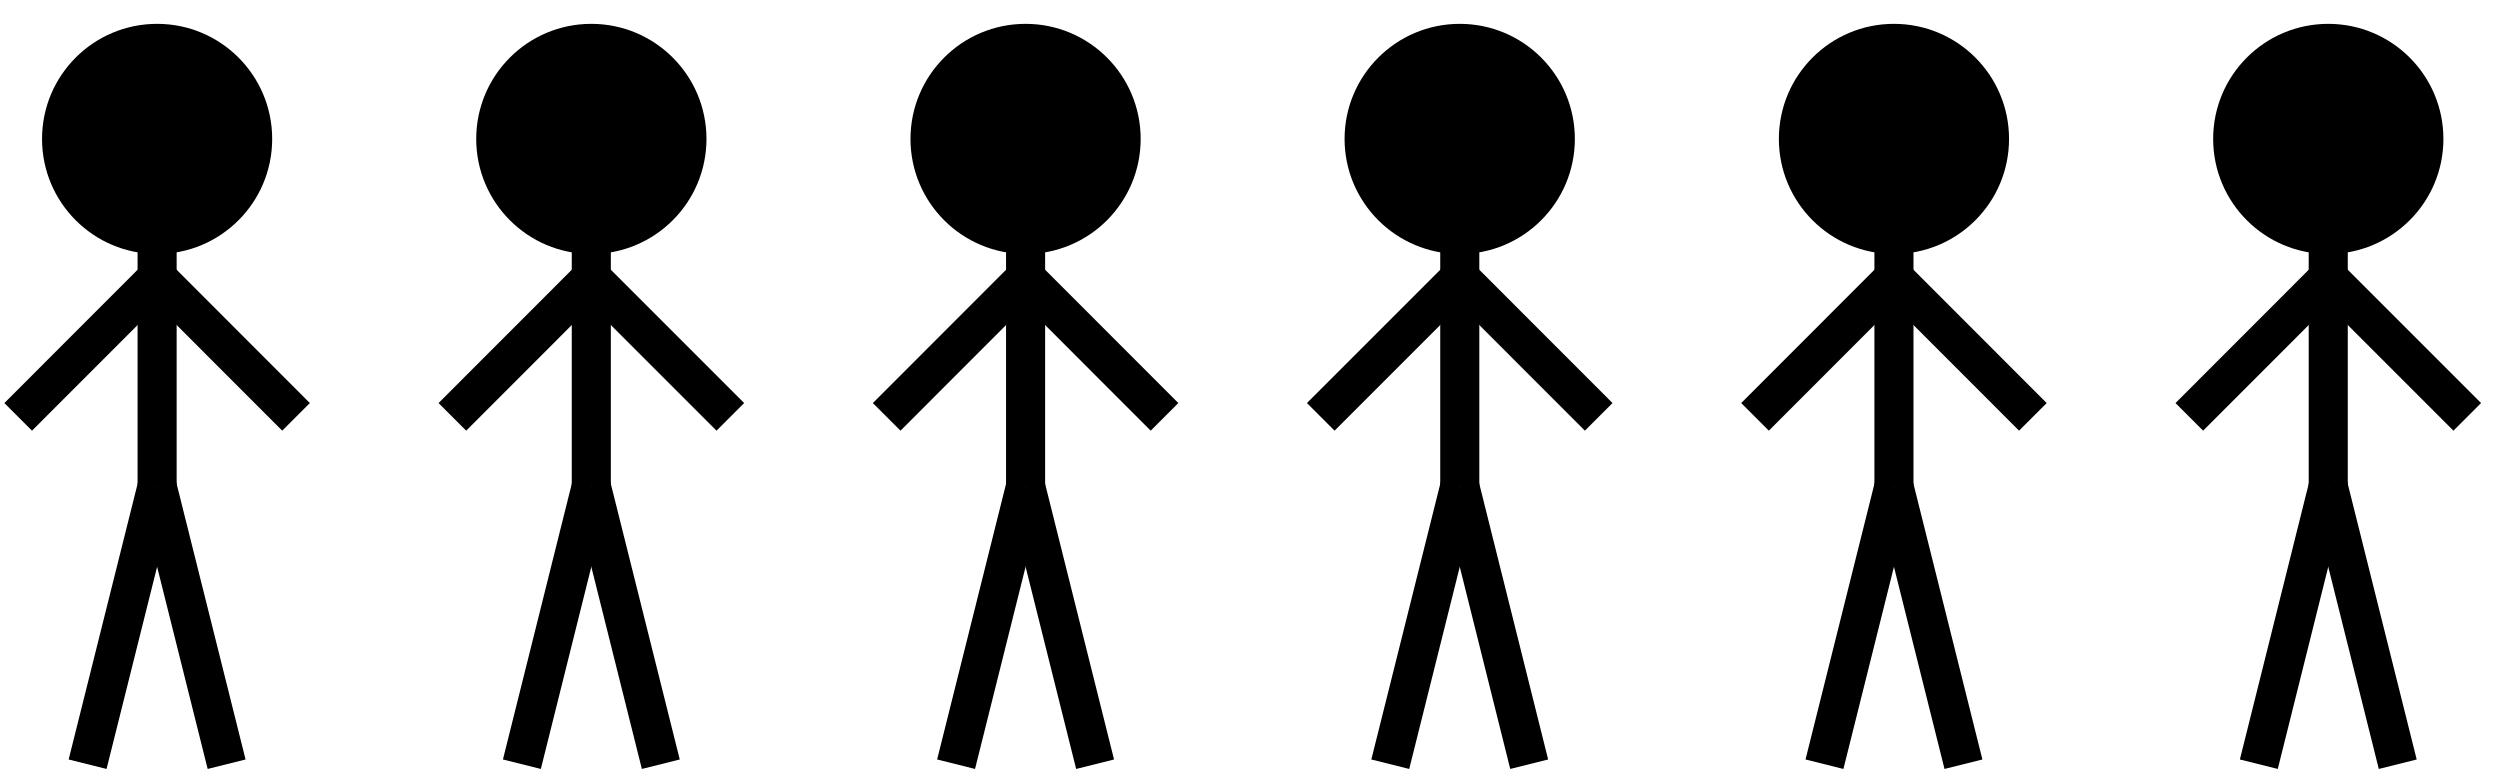 <?xml version="1.0" encoding="UTF-8"?>
<svg xmlns="http://www.w3.org/2000/svg" xmlns:xlink="http://www.w3.org/1999/xlink" width="102pt" height="32pt" viewBox="0 0 102 32" version="1.1">
<g id="surface1">
<path style=" stroke:none;fill-rule:nonzero;fill:rgb(0%,0%,0%);fill-opacity:1;" d="M 11.105 5.668 C 11.105 3.074 9.004 0.973 6.41 0.973 C 3.816 0.973 1.715 3.074 1.715 5.668 C 1.715 8.262 3.816 10.363 6.41 10.363 C 9.004 10.363 11.105 8.262 11.105 5.668 Z M 11.105 5.668 "/>
<path style="fill:none;stroke-width:1.594;stroke-linecap:butt;stroke-linejoin:miter;stroke:rgb(0%,0%,0%);stroke-opacity:1;stroke-miterlimit:10;" d="M 0 0 L 0 -14.172 " transform="matrix(1,0,0,-1,6.41,5.668)"/>
<path style="fill:none;stroke-width:1.594;stroke-linecap:butt;stroke-linejoin:miter;stroke:rgb(0%,0%,0%);stroke-opacity:1;stroke-miterlimit:10;" d="M 0 -5.668 L -5.668 -11.34 " transform="matrix(1,0,0,-1,6.41,5.668)"/>
<path style="fill:none;stroke-width:1.594;stroke-linecap:butt;stroke-linejoin:miter;stroke:rgb(0%,0%,0%);stroke-opacity:1;stroke-miterlimit:10;" d="M 0 -5.668 L 5.668 -11.34 " transform="matrix(1,0,0,-1,6.41,5.668)"/>
<path style="fill:none;stroke-width:1.594;stroke-linecap:butt;stroke-linejoin:miter;stroke:rgb(0%,0%,0%);stroke-opacity:1;stroke-miterlimit:10;" d="M 0 -14.172 L -2.836 -25.512 " transform="matrix(1,0,0,-1,6.41,5.668)"/>
<path style="fill:none;stroke-width:1.594;stroke-linecap:butt;stroke-linejoin:miter;stroke:rgb(0%,0%,0%);stroke-opacity:1;stroke-miterlimit:10;" d="M 0 -14.172 L 2.836 -25.512 " transform="matrix(1,0,0,-1,6.41,5.668)"/>
<path style=" stroke:none;fill-rule:nonzero;fill:rgb(0%,0%,0%);fill-opacity:1;" d="M 28.824 5.668 C 28.824 3.074 26.719 0.973 24.125 0.973 C 21.531 0.973 19.43 3.074 19.43 5.668 C 19.43 8.262 21.531 10.363 24.125 10.363 C 26.719 10.363 28.824 8.262 28.824 5.668 Z M 28.824 5.668 "/>
<path style="fill:none;stroke-width:1.594;stroke-linecap:butt;stroke-linejoin:miter;stroke:rgb(0%,0%,0%);stroke-opacity:1;stroke-miterlimit:10;" d="M 17.715 0 L 17.715 -14.172 " transform="matrix(1,0,0,-1,6.41,5.668)"/>
<path style="fill:none;stroke-width:1.594;stroke-linecap:butt;stroke-linejoin:miter;stroke:rgb(0%,0%,0%);stroke-opacity:1;stroke-miterlimit:10;" d="M 17.715 -5.668 L 12.047 -11.34 " transform="matrix(1,0,0,-1,6.41,5.668)"/>
<path style="fill:none;stroke-width:1.594;stroke-linecap:butt;stroke-linejoin:miter;stroke:rgb(0%,0%,0%);stroke-opacity:1;stroke-miterlimit:10;" d="M 17.715 -5.668 L 23.387 -11.34 " transform="matrix(1,0,0,-1,6.41,5.668)"/>
<path style="fill:none;stroke-width:1.594;stroke-linecap:butt;stroke-linejoin:miter;stroke:rgb(0%,0%,0%);stroke-opacity:1;stroke-miterlimit:10;" d="M 17.715 -14.172 L 14.883 -25.512 " transform="matrix(1,0,0,-1,6.41,5.668)"/>
<path style="fill:none;stroke-width:1.594;stroke-linecap:butt;stroke-linejoin:miter;stroke:rgb(0%,0%,0%);stroke-opacity:1;stroke-miterlimit:10;" d="M 17.715 -14.172 L 20.551 -25.512 " transform="matrix(1,0,0,-1,6.41,5.668)"/>
<path style=" stroke:none;fill-rule:nonzero;fill:rgb(0%,0%,0%);fill-opacity:1;" d="M 46.539 5.668 C 46.539 3.074 44.438 0.973 41.844 0.973 C 39.25 0.973 37.148 3.074 37.148 5.668 C 37.148 8.262 39.25 10.363 41.844 10.363 C 44.438 10.363 46.539 8.262 46.539 5.668 Z M 46.539 5.668 "/>
<path style="fill:none;stroke-width:1.594;stroke-linecap:butt;stroke-linejoin:miter;stroke:rgb(0%,0%,0%);stroke-opacity:1;stroke-miterlimit:10;" d="M 35.434 0 L 35.434 -14.172 " transform="matrix(1,0,0,-1,6.41,5.668)"/>
<path style="fill:none;stroke-width:1.594;stroke-linecap:butt;stroke-linejoin:miter;stroke:rgb(0%,0%,0%);stroke-opacity:1;stroke-miterlimit:10;" d="M 35.434 -5.668 L 29.766 -11.34 " transform="matrix(1,0,0,-1,6.41,5.668)"/>
<path style="fill:none;stroke-width:1.594;stroke-linecap:butt;stroke-linejoin:miter;stroke:rgb(0%,0%,0%);stroke-opacity:1;stroke-miterlimit:10;" d="M 35.434 -5.668 L 41.102 -11.34 " transform="matrix(1,0,0,-1,6.41,5.668)"/>
<path style="fill:none;stroke-width:1.594;stroke-linecap:butt;stroke-linejoin:miter;stroke:rgb(0%,0%,0%);stroke-opacity:1;stroke-miterlimit:10;" d="M 35.434 -14.172 L 32.598 -25.512 " transform="matrix(1,0,0,-1,6.41,5.668)"/>
<path style="fill:none;stroke-width:1.594;stroke-linecap:butt;stroke-linejoin:miter;stroke:rgb(0%,0%,0%);stroke-opacity:1;stroke-miterlimit:10;" d="M 35.434 -14.172 L 38.27 -25.512 " transform="matrix(1,0,0,-1,6.41,5.668)"/>
<path style=" stroke:none;fill-rule:nonzero;fill:rgb(0%,0%,0%);fill-opacity:1;" d="M 64.254 5.668 C 64.254 3.074 62.152 0.973 59.559 0.973 C 56.965 0.973 54.859 3.074 54.859 5.668 C 54.859 8.262 56.965 10.363 59.559 10.363 C 62.152 10.363 64.254 8.262 64.254 5.668 Z M 64.254 5.668 "/>
<path style="fill:none;stroke-width:1.594;stroke-linecap:butt;stroke-linejoin:miter;stroke:rgb(0%,0%,0%);stroke-opacity:1;stroke-miterlimit:10;" d="M 53.149 0 L 53.149 -14.172 " transform="matrix(1,0,0,-1,6.41,5.668)"/>
<path style="fill:none;stroke-width:1.594;stroke-linecap:butt;stroke-linejoin:miter;stroke:rgb(0%,0%,0%);stroke-opacity:1;stroke-miterlimit:10;" d="M 53.149 -5.668 L 47.477 -11.34 " transform="matrix(1,0,0,-1,6.41,5.668)"/>
<path style="fill:none;stroke-width:1.594;stroke-linecap:butt;stroke-linejoin:miter;stroke:rgb(0%,0%,0%);stroke-opacity:1;stroke-miterlimit:10;" d="M 53.149 -5.668 L 58.817 -11.34 " transform="matrix(1,0,0,-1,6.41,5.668)"/>
<path style="fill:none;stroke-width:1.594;stroke-linecap:butt;stroke-linejoin:miter;stroke:rgb(0%,0%,0%);stroke-opacity:1;stroke-miterlimit:10;" d="M 53.149 -14.172 L 50.313 -25.512 " transform="matrix(1,0,0,-1,6.41,5.668)"/>
<path style="fill:none;stroke-width:1.594;stroke-linecap:butt;stroke-linejoin:miter;stroke:rgb(0%,0%,0%);stroke-opacity:1;stroke-miterlimit:10;" d="M 53.149 -14.172 L 55.981 -25.512 " transform="matrix(1,0,0,-1,6.41,5.668)"/>
<path style=" stroke:none;fill-rule:nonzero;fill:rgb(0%,0%,0%);fill-opacity:1;" d="M 81.969 5.668 C 81.969 3.074 79.867 0.973 77.273 0.973 C 74.68 0.973 72.578 3.074 72.578 5.668 C 72.578 8.262 74.68 10.363 77.273 10.363 C 79.867 10.363 81.969 8.262 81.969 5.668 Z M 81.969 5.668 "/>
<path style="fill:none;stroke-width:1.594;stroke-linecap:butt;stroke-linejoin:miter;stroke:rgb(0%,0%,0%);stroke-opacity:1;stroke-miterlimit:10;" d="M 70.863 0 L 70.863 -14.172 " transform="matrix(1,0,0,-1,6.41,5.668)"/>
<path style="fill:none;stroke-width:1.594;stroke-linecap:butt;stroke-linejoin:miter;stroke:rgb(0%,0%,0%);stroke-opacity:1;stroke-miterlimit:10;" d="M 70.863 -5.668 L 65.195 -11.34 " transform="matrix(1,0,0,-1,6.41,5.668)"/>
<path style="fill:none;stroke-width:1.594;stroke-linecap:butt;stroke-linejoin:miter;stroke:rgb(0%,0%,0%);stroke-opacity:1;stroke-miterlimit:10;" d="M 70.863 -5.668 L 76.531 -11.34 " transform="matrix(1,0,0,-1,6.41,5.668)"/>
<path style="fill:none;stroke-width:1.594;stroke-linecap:butt;stroke-linejoin:miter;stroke:rgb(0%,0%,0%);stroke-opacity:1;stroke-miterlimit:10;" d="M 70.863 -14.172 L 68.028 -25.512 " transform="matrix(1,0,0,-1,6.41,5.668)"/>
<path style="fill:none;stroke-width:1.594;stroke-linecap:butt;stroke-linejoin:miter;stroke:rgb(0%,0%,0%);stroke-opacity:1;stroke-miterlimit:10;" d="M 70.863 -14.172 L 73.699 -25.512 " transform="matrix(1,0,0,-1,6.41,5.668)"/>
<path style=" stroke:none;fill-rule:nonzero;fill:rgb(0%,0%,0%);fill-opacity:1;" d="M 99.691 5.668 C 99.691 3.074 97.586 0.973 94.992 0.973 C 92.398 0.973 90.297 3.074 90.297 5.668 C 90.297 8.262 92.398 10.363 94.992 10.363 C 97.586 10.363 99.691 8.262 99.691 5.668 Z M 99.691 5.668 "/>
<path style="fill:none;stroke-width:1.594;stroke-linecap:butt;stroke-linejoin:miter;stroke:rgb(0%,0%,0%);stroke-opacity:1;stroke-miterlimit:10;" d="M 88.582 0 L 88.582 -14.172 " transform="matrix(1,0,0,-1,6.41,5.668)"/>
<path style="fill:none;stroke-width:1.594;stroke-linecap:butt;stroke-linejoin:miter;stroke:rgb(0%,0%,0%);stroke-opacity:1;stroke-miterlimit:10;" d="M 88.582 -5.668 L 82.914 -11.34 " transform="matrix(1,0,0,-1,6.41,5.668)"/>
<path style="fill:none;stroke-width:1.594;stroke-linecap:butt;stroke-linejoin:miter;stroke:rgb(0%,0%,0%);stroke-opacity:1;stroke-miterlimit:10;" d="M 88.582 -5.668 L 94.254 -11.34 " transform="matrix(1,0,0,-1,6.41,5.668)"/>
<path style="fill:none;stroke-width:1.594;stroke-linecap:butt;stroke-linejoin:miter;stroke:rgb(0%,0%,0%);stroke-opacity:1;stroke-miterlimit:10;" d="M 88.582 -14.172 L 85.75 -25.512 " transform="matrix(1,0,0,-1,6.41,5.668)"/>
<path style="fill:none;stroke-width:1.594;stroke-linecap:butt;stroke-linejoin:miter;stroke:rgb(0%,0%,0%);stroke-opacity:1;stroke-miterlimit:10;" d="M 88.582 -14.172 L 91.418 -25.512 " transform="matrix(1,0,0,-1,6.41,5.668)"/>
</g>
</svg>
